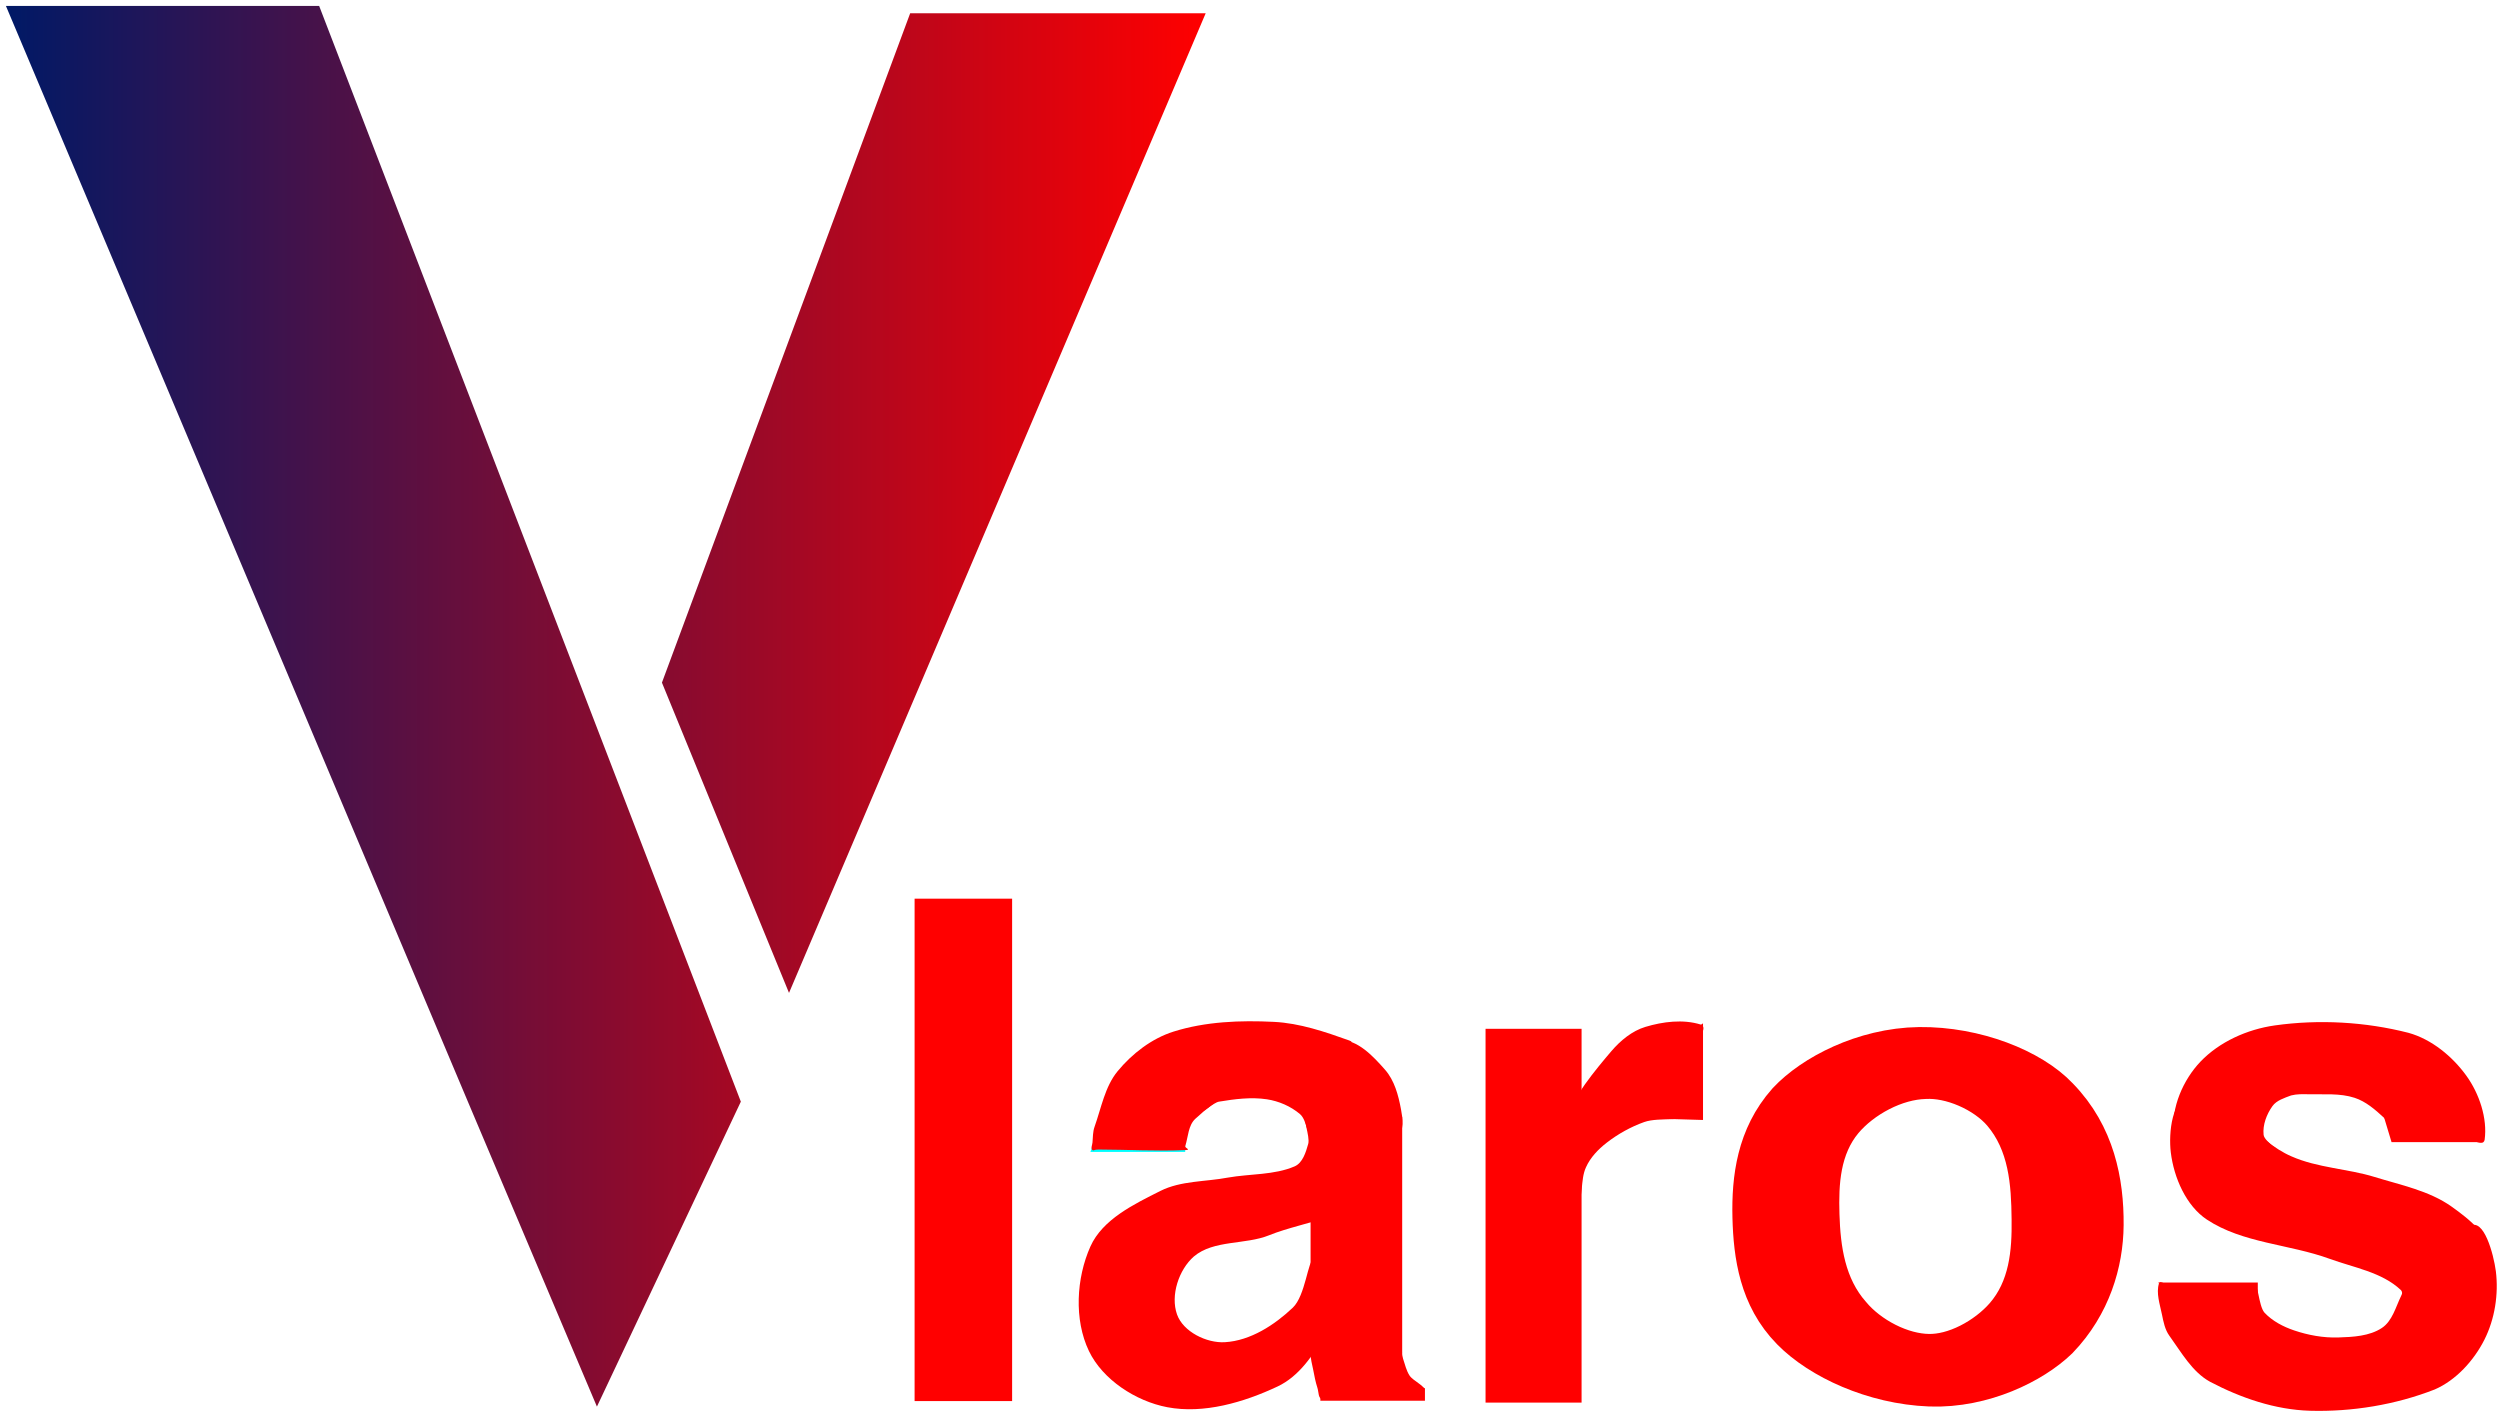 <svg version="1.1" width="423" height="239" viewBox="-1 -1 423 239" xmlns="http://www.w3.org/2000/svg" xmlns:xlink="http://www.w3.org/1999/xlink">
  <defs>
    <linearGradient id="grad_1" x2="1">
      <stop offset="0" stop-color="#001966" stop-opacity="1"/>
      <stop offset="1" stop-color="#A60823" stop-opacity="1"/>
    </linearGradient>
    <linearGradient id="grad_2" x2="1">
      <stop offset="0" stop-color="#860B30" stop-opacity="1"/>
      <stop offset="1" stop-color="#FF0000" stop-opacity="1"/>
    </linearGradient>
  </defs>
  <!-- Exported by Scratch - http://scratch.mit.edu/ -->
  <path id="ID0.3708915216848254" fill="url(#grad_1)" stroke="none" stroke-linecap="round" d="M 132 103 L 185 103 L 256.350 288.400 L 232 340 L 210.250 288.600 L 132 103 Z " transform="matrix(1, 0, 0, 1, -132, -103)"/>
  <path id="ID0.15183637896552682" fill="url(#grad_2)" stroke="none" stroke-linecap="round" d="M 285 104.250 L 335 104.250 L 264.500 270 L 243 217.500 L 285 104.250 Z " transform="matrix(1, 0, 0, 1, -132, -103)"/>
  <path id="ID0.49214567663148046" fill="#FF0000" stroke="none" d="M 169.750 217.500 L 186.250 217.500 L 186.250 302 L 169.750 302 L 169.750 217.500 Z " transform="matrix(1, 0, 0, 1.006, -16, -67.75)"/>
  <path id="ID0.5476530934683979" fill="#FF0000" stroke="none" stroke-linecap="round" d="M 266.500 239 L 283.250 239 L 283.250 301.250 L 266.500 301.250 L 266.500 239 Z " transform="matrix(0.97, 0, 0, 1.016, -8.15, -69.75)"/>
  <path id="ID0.9553119451738894" fill="none" stroke="#FF0000" stroke-width="3" stroke-linecap="round" d="M 336.450 253 C 338.283 252.968 340.232 254.054 341.200 255.550 C 342.599 257.642 342.964 260.351 342.950 262.850 C 342.938 265.056 342.435 267.472 341.200 269.350 C 340.258 270.675 338.537 271.841 336.900 271.750 C 335.053 271.648 333.150 270.411 332.100 268.850 C 330.874 267.033 330.637 264.610 330.600 262.400 C 330.563 260.157 330.772 257.736 331.950 255.800 C 332.887 254.338 334.686 253.032 336.450 253 Z " transform="matrix(4.312, 0, 0, 2.952, -1126.95, -569.65)"/>
  <path id="ID0.9553119451738894" fill="none" stroke="#FF0000" stroke-width="3" stroke-linecap="round" d="M 336.700 253.300 C 338.306 253.181 340.022 254.383 340.850 255.800 C 342.026 257.820 342.133 260.356 342.150 262.700 C 342.169 264.836 342.051 267.158 340.950 269 C 340.114 270.400 338.537 271.787 336.900 271.750 C 335.237 271.713 333.626 270.356 332.800 268.900 C 331.657 267.009 331.447 264.612 331.400 262.400 C 331.357 260.339 331.428 258.089 332.450 256.300 C 333.309 254.802 334.958 253.381 336.700 253.300 Z " transform="matrix(3.758, 0, 0, 2.573, -940.8, -470.65)"/>
  <path id="ID0.7094259848818183" fill="#FF0000" stroke="none" stroke-linecap="round" d="M 282 252.150 L 303 238.150 L 303 254.500 L 294.600 254.250 L 282 252.150 Z " transform="matrix(1, 0, 0, 1, -15.85, -66)"/>
  <path id="ID0.33629167219623923" fill="#FF0000" stroke="none" stroke-linecap="round" d="M 293.750 239.750 C 296.707 238.861 300.111 238.421 303.100 239.350 C 304.088 239.641 303.443 241.244 301.900 242.250 C 295.751 246.296 287.066 252.345 282.500 252.850 C 280.236 253.101 285.720 246.511 288 243.850 C 289.530 242.064 291.498 240.427 293.750 239.750 Z " transform="matrix(1, 0, 0, 1, -16.35, -67)"/>
  <path id="ID0.37391272559762" fill="#FF0000" stroke="none" stroke-linecap="round" d="M 295.850 248 C 298.354 248.372 301.982 251.573 301.350 253.250 C 300.657 254.998 295.822 253.918 293.200 254.850 C 290.926 255.660 288.758 256.871 286.850 258.350 C 285.406 259.469 284.086 260.853 283.350 262.500 C 282.326 264.708 283.033 267.648 281.600 269.650 C 281.007 270.490 278.409 270.893 278.500 269.300 C 278.781 262.894 278.526 255.420 282.600 250.500 C 285.464 247.042 291.498 247.353 295.850 248 Z " transform="matrix(1, 0, 0, 1, -16, -66)"/>
  <path id="ID0.20799710415303707" fill="#FF0000" stroke="none" stroke-linecap="round" d="M 379.750 282 L 397 282 L 397 289.250 L 387.650 291.600 L 379.750 282 Z " transform="matrix(0.977, 0, 0, 1, -6.85, -66)"/>
  <path id="ID0.623401771299541" fill="#FF0000" stroke="none" stroke-linecap="round" d="M 382.300 282.750 C 384.355 283.401 386.603 283.718 388.532 284.726 C 394.861 288.030 399.746 294.653 406.750 295.700 C 412.027 296.489 417.666 293.331 421.650 289.800 C 426.799 285.211 427.402 275.800 432.900 272.450 C 435.256 271.015 436.909 277.153 437.300 280.100 C 437.774 283.951 437.140 288.160 435.350 291.700 C 433.564 295.229 430.545 298.545 426.950 300.100 C 420.307 302.701 412.922 303.901 405.850 303.700 C 399.993 303.534 394.155 301.542 388.950 298.800 C 385.931 297.154 384.076 293.797 382.050 291 C 381.306 289.972 381.056 288.655 380.800 287.400 C 380.449 285.679 379.788 283.782 380.300 282.150 C 380.505 281.497 381.613 282.543 382.300 282.750 Z " transform="matrix(1, 0, 0, 1, -16, -66)"/>
  <path id="ID0.5893699252046645" fill="#FF0000" stroke="none" stroke-linecap="round" d="M 410.650 291.300 C 413.148 291.221 415.908 291.076 418 289.700 C 419.797 288.517 420.369 286.102 421.300 284.200 C 422.207 282.392 422.117 277.492 423.500 278.600 C 427.160 281.533 435.920 289.892 431.500 292.300 C 420.844 298.106 405.667 298.507 393.400 295.200 C 389.278 294.025 394.641 285.667 396.400 282.700 C 397.049 281.606 397.115 285.929 398.150 287.100 C 399.483 288.525 401.326 289.481 403.150 290.100 C 405.545 290.913 408.104 291.381 410.650 291.300 Z " transform="matrix(1, 0, 0, 1, -16, -66)"/>
  <path id="ID0.6768015003763139" fill="#FF0000" stroke="none" stroke-linecap="round" d="M 429.800 269.150 C 432.653 271.177 437.293 274.716 435.700 277.850 C 432.917 283.377 425.884 286.016 420.200 288.150 C 418.669 288.725 422.416 284.388 421.200 283.250 C 417.984 280.240 413.298 279.495 409.200 278 C 402.313 275.488 394.462 275.366 388.400 271.350 C 384.886 269.021 382.821 264.259 382.300 260 C 381.901 256.745 382.478 250.523 385.800 250.650 C 392.391 250.902 396.707 258.075 402.700 260.650 C 407.141 262.619 412.226 262.732 416.800 264.150 C 421.230 265.523 425.978 266.447 429.800 269.150 Z " transform="matrix(1, 0, 0, 1, -16, -66)"/>
  <path id="ID0.7977214073762298" fill="#FF0000" stroke="none" stroke-linecap="round" d="M 415.650 245 L 432 247.650 L 435.150 258.250 L 419.650 258.250 L 415.650 245 Z " transform="matrix(1, 0, 0, 1, -16, -66)"/>
  <path id="ID0.196262467186898" fill="#FF0000" stroke="none" stroke-linecap="round" d="M 435.400 257.850 C 435.150 259.323 432.327 257.165 430.800 257.150 C 427.466 257.118 424.139 258.417 420.800 257.650 C 419.423 257.333 419.439 255.108 418.400 254.150 C 416.868 252.738 415.314 251.375 413.400 250.750 C 410.911 249.937 408.237 250.209 405.650 250.150 C 404.640 250.127 403.604 250.097 402.650 250.350 C 401.509 250.778 400.188 251.188 399.500 252.150 C 398.517 253.525 397.830 255.319 398 257 C 398.133 258.307 401.659 260.119 400.500 260.250 C 396.909 260.544 392.427 258.645 388.500 257.850 C 386.599 257.465 383.032 258.671 382.800 256.650 C 382.322 252.411 384.413 247.682 387.300 244.650 C 390.520 241.270 395.240 239.158 399.900 238.500 C 407.363 237.447 415.205 237.886 422.500 239.750 C 426.413 240.826 429.941 243.737 432.300 247 C 434.502 250.045 435.900 254.248 435.400 257.850 Z " transform="matrix(1, 0, 0, 1, -16, -66)"/>
  <path id="ID0.4926416613161564" fill="#FF0000" stroke="none" d="M 236.750 254 L 252.250 254 L 252.250 294 L 236.750 294 L 236.750 254 Z " transform="matrix(1, 0, 0, 1, -16, -66)"/>
  <path id="ID0.235309564974159" fill="#FF0000" stroke="none" stroke-linecap="round" d="M 238.750 292.900 L 256.100 299.900 L 256.100 302 L 238.400 302 L 238.750 292.900 Z " transform="matrix(1, 0, 0, 1, -16, -66)"/>
  <path id="ID0.9883383684791625" fill="#FF0000" stroke="none" stroke-linecap="round" d="M 245.600 291.750 C 247.473 291.604 249.524 290.100 251.250 290.900 C 252.509 291.484 251.977 293.588 252.400 294.900 C 252.727 295.871 252.944 296.900 253.500 297.750 C 254.099 298.666 256.445 299.704 255.800 300.100 C 254.570 300.779 251.737 299.689 249.750 299.900 C 246.102 300.288 242.568 301.844 238.900 301.800 C 237.983 301.788 238.150 300.496 237.900 299.800 C 237.580 298.821 237.392 297.807 237.200 296.800 C 237.020 295.851 236.725 294.909 236.750 293.950 C 236.791 293.236 236.699 292.071 237.400 291.900 C 240.042 291.241 242.877 291.963 245.600 291.750 Z " transform="matrix(1, 0, 0, 1, -16, -66)"/>
  <path id="ID0.3270895662717521" fill="#00FFFF" stroke="none" stroke-linecap="round" d="M 204 247.400 L 215.250 255.500 L 215.250 259.500 L 199.750 259.500 L 204 247.400 Z " transform="matrix(1.035, 0, 0, 1.017, -23.25, -70)"/>
  <path id="ID0.39848217833787203" fill="#FF0000" stroke="none" stroke-linecap="round" d="M 204.100 246.250 C 206.554 243.274 209.873 240.711 213.550 239.550 C 218.975 237.838 224.880 237.618 230.550 237.900 C 234.918 238.117 239.191 239.579 243.300 241.050 C 244.327 241.418 243.091 241.706 242 242.100 C 237.776 243.675 233.147 244.330 229.081 246.316 C 224.838 248.388 220.739 251.072 217.250 254.300 C 216.042 255.418 216.047 257.340 215.550 258.900 C 215.406 259.276 216.698 259.549 215.500 259.600 C 210.671 259.805 205.782 259.513 201 259.500 C 199.805 259.497 200.099 259.833 199.800 259.550 C 199.539 259.251 199.815 258.723 199.850 258.300 C 199.924 257.413 199.898 256.498 200.200 255.650 C 201.336 252.457 201.952 248.855 204.100 246.250 Z " transform="matrix(1, 0, 0, 1, -16, -66)"/>
  <path id="ID0.4215217847377062" fill="#FF0000" stroke="none" stroke-linecap="round" d="M 241.700 240.950 C 244.752 240.926 247.344 243.721 249.350 246 C 250.939 247.806 251.608 250.307 252.050 252.700 C 252.314 254.127 252.708 256.489 251.350 257 C 247.086 258.604 242.211 259.082 237.800 258.150 C 236.007 257.758 236.311 254.654 234.950 253.500 C 233.393 252.179 231.368 251.303 229.350 251 C 226.679 250.599 223.939 250.955 221.250 251.400 C 220.324 251.553 218.454 253.370 218.750 252.700 C 219.607 250.760 221.113 247.309 223.500 246.100 C 229.119 243.255 235.480 240.996 241.700 240.950 Z " transform="matrix(1, 0, 0, 1, -16, -66)"/>
  <path id="ID0.652450367808342" fill="#FF0000" stroke="none" stroke-linecap="round" d="M 211.350 266.500 C 214.807 264.761 218.973 264.968 222.750 264.250 C 226.533 263.586 230.597 263.840 234.050 262.350 C 235.408 261.765 235.949 259.973 236.350 258.550 C 236.720 257.236 235.177 253.742 236.300 254.450 C 240.631 257.181 248.782 261.066 247.300 265.350 C 245.415 270.796 235.787 271.549 229.750 274 C 225.700 275.644 220.366 274.755 217 277.600 C 214.450 279.837 213.014 284.183 214.150 287.400 C 215.189 290.340 219.178 292.286 222.250 292.100 C 226.580 291.852 230.686 289.163 233.750 286.250 C 235.890 284.214 236.309 278.168 237.250 278.100 C 238.191 278.032 238.162 283.312 238.500 285.900 C 238.711 287.515 239.941 289.290 239.150 290.750 C 237.290 294.230 234.794 297.887 231.150 299.600 C 225.431 302.287 218.661 304.274 212.500 303.100 C 207.167 302.084 201.567 298.435 199.250 293.600 C 196.702 288.284 197.107 281.246 199.500 275.900 C 201.558 271.303 206.892 268.742 211.350 266.500 Z " transform="matrix(1, 0, 0, 1, -16, -66)"/>
</svg>